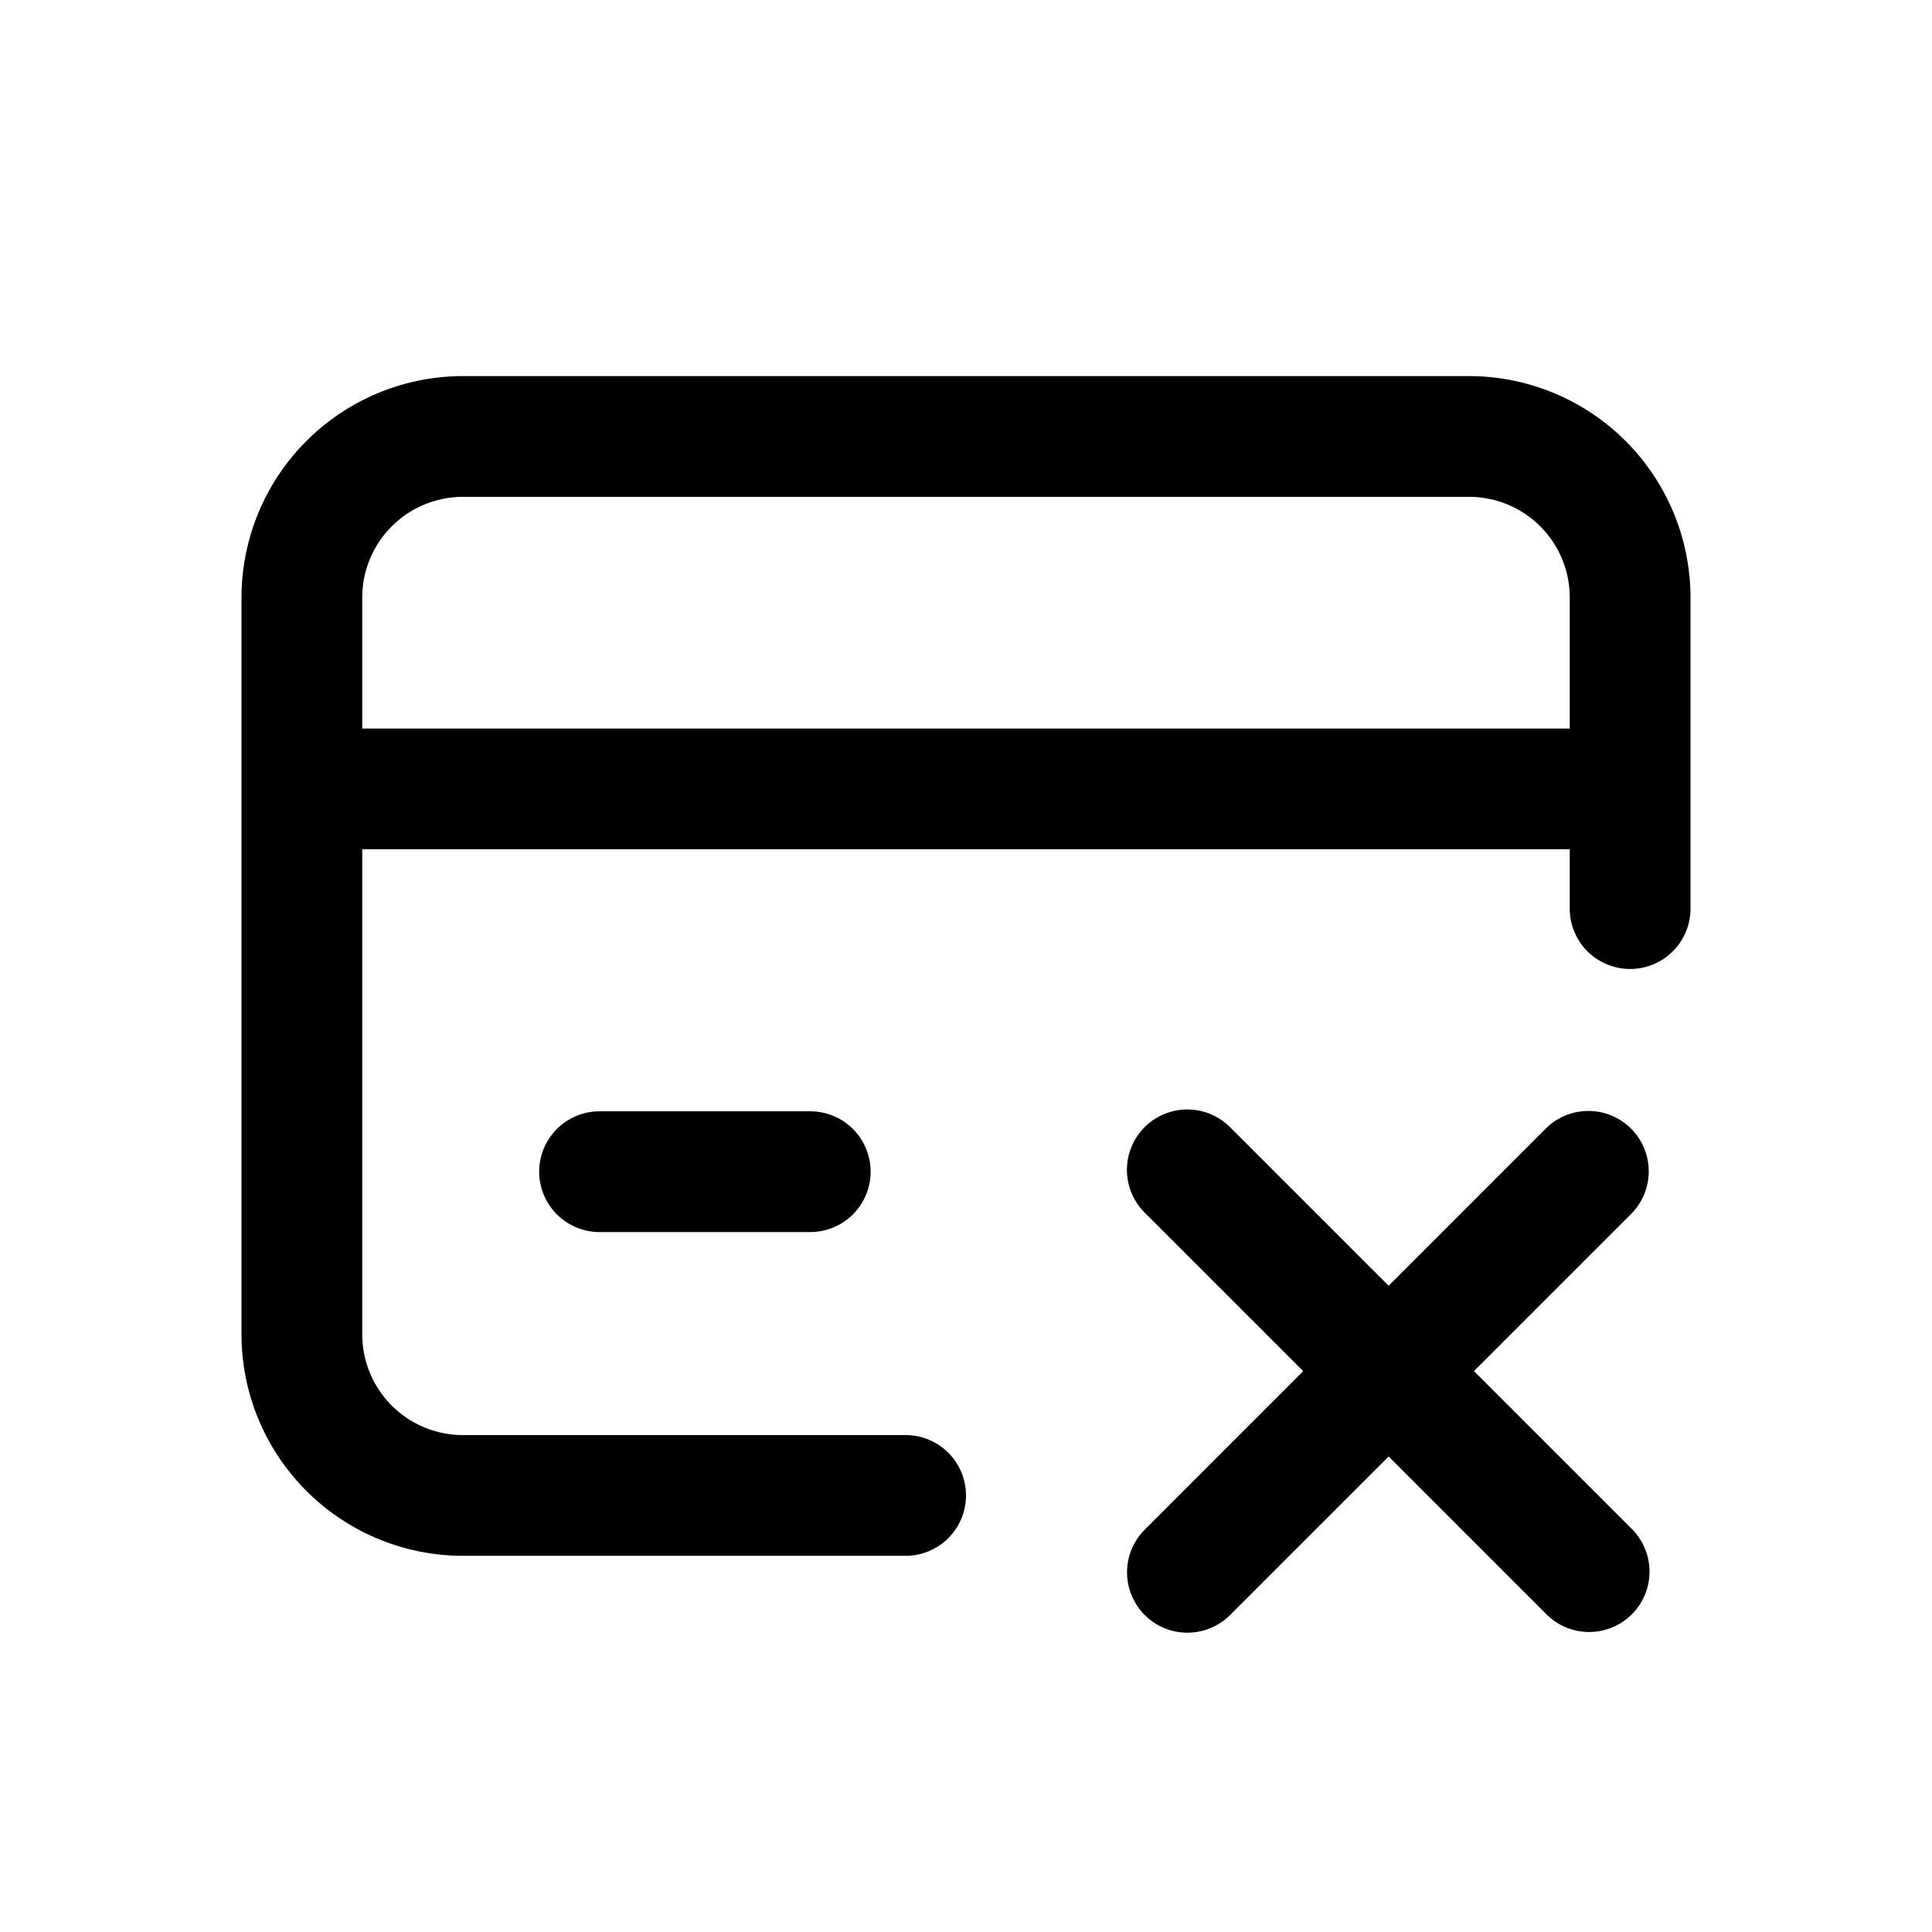 <svg id="icons" xmlns="http://www.w3.org/2000/svg" viewBox="0 0 24 24"><title>01-03-credit-card-remove-m</title><rect id="canvas" width="24" height="24" style="fill:none"/><path d="M18.25,4.672H5.75A2.753,2.753,0,0,0,3,7.422v9.155a2.753,2.753,0,0,0,2.75,2.75h5.5a.75.75,0,0,0,0-1.5H5.75a1.251,1.251,0,0,1-1.25-1.25V10.55h15v.737a.75.75,0,0,0,1.5,0V7.422A2.753,2.753,0,0,0,18.25,4.672ZM4.5,9.05V7.422a1.251,1.251,0,0,1,1.25-1.25h12.5a1.251,1.251,0,0,1,1.25,1.25V9.05Z"/><path d="M7.448,13.805a.75.75,0,1,0,0,1.5h2.617a.75.75,0,0,0,0-1.5Z"/><path d="M14.22,20.062a.75.75,0,0,0,1.061,0L17.25,18.093l1.97,1.97A.75.75,0,0,0,20.28,19.002l-1.97-1.97,1.97-1.97A.75.75,0,0,0,19.22,14.002L17.25,15.972,15.28,14.002a.75.75,0,0,0-1.061,1.061l1.97,1.97L14.22,19.002A.75.75,0,0,0,14.22,20.062Z"/></svg>